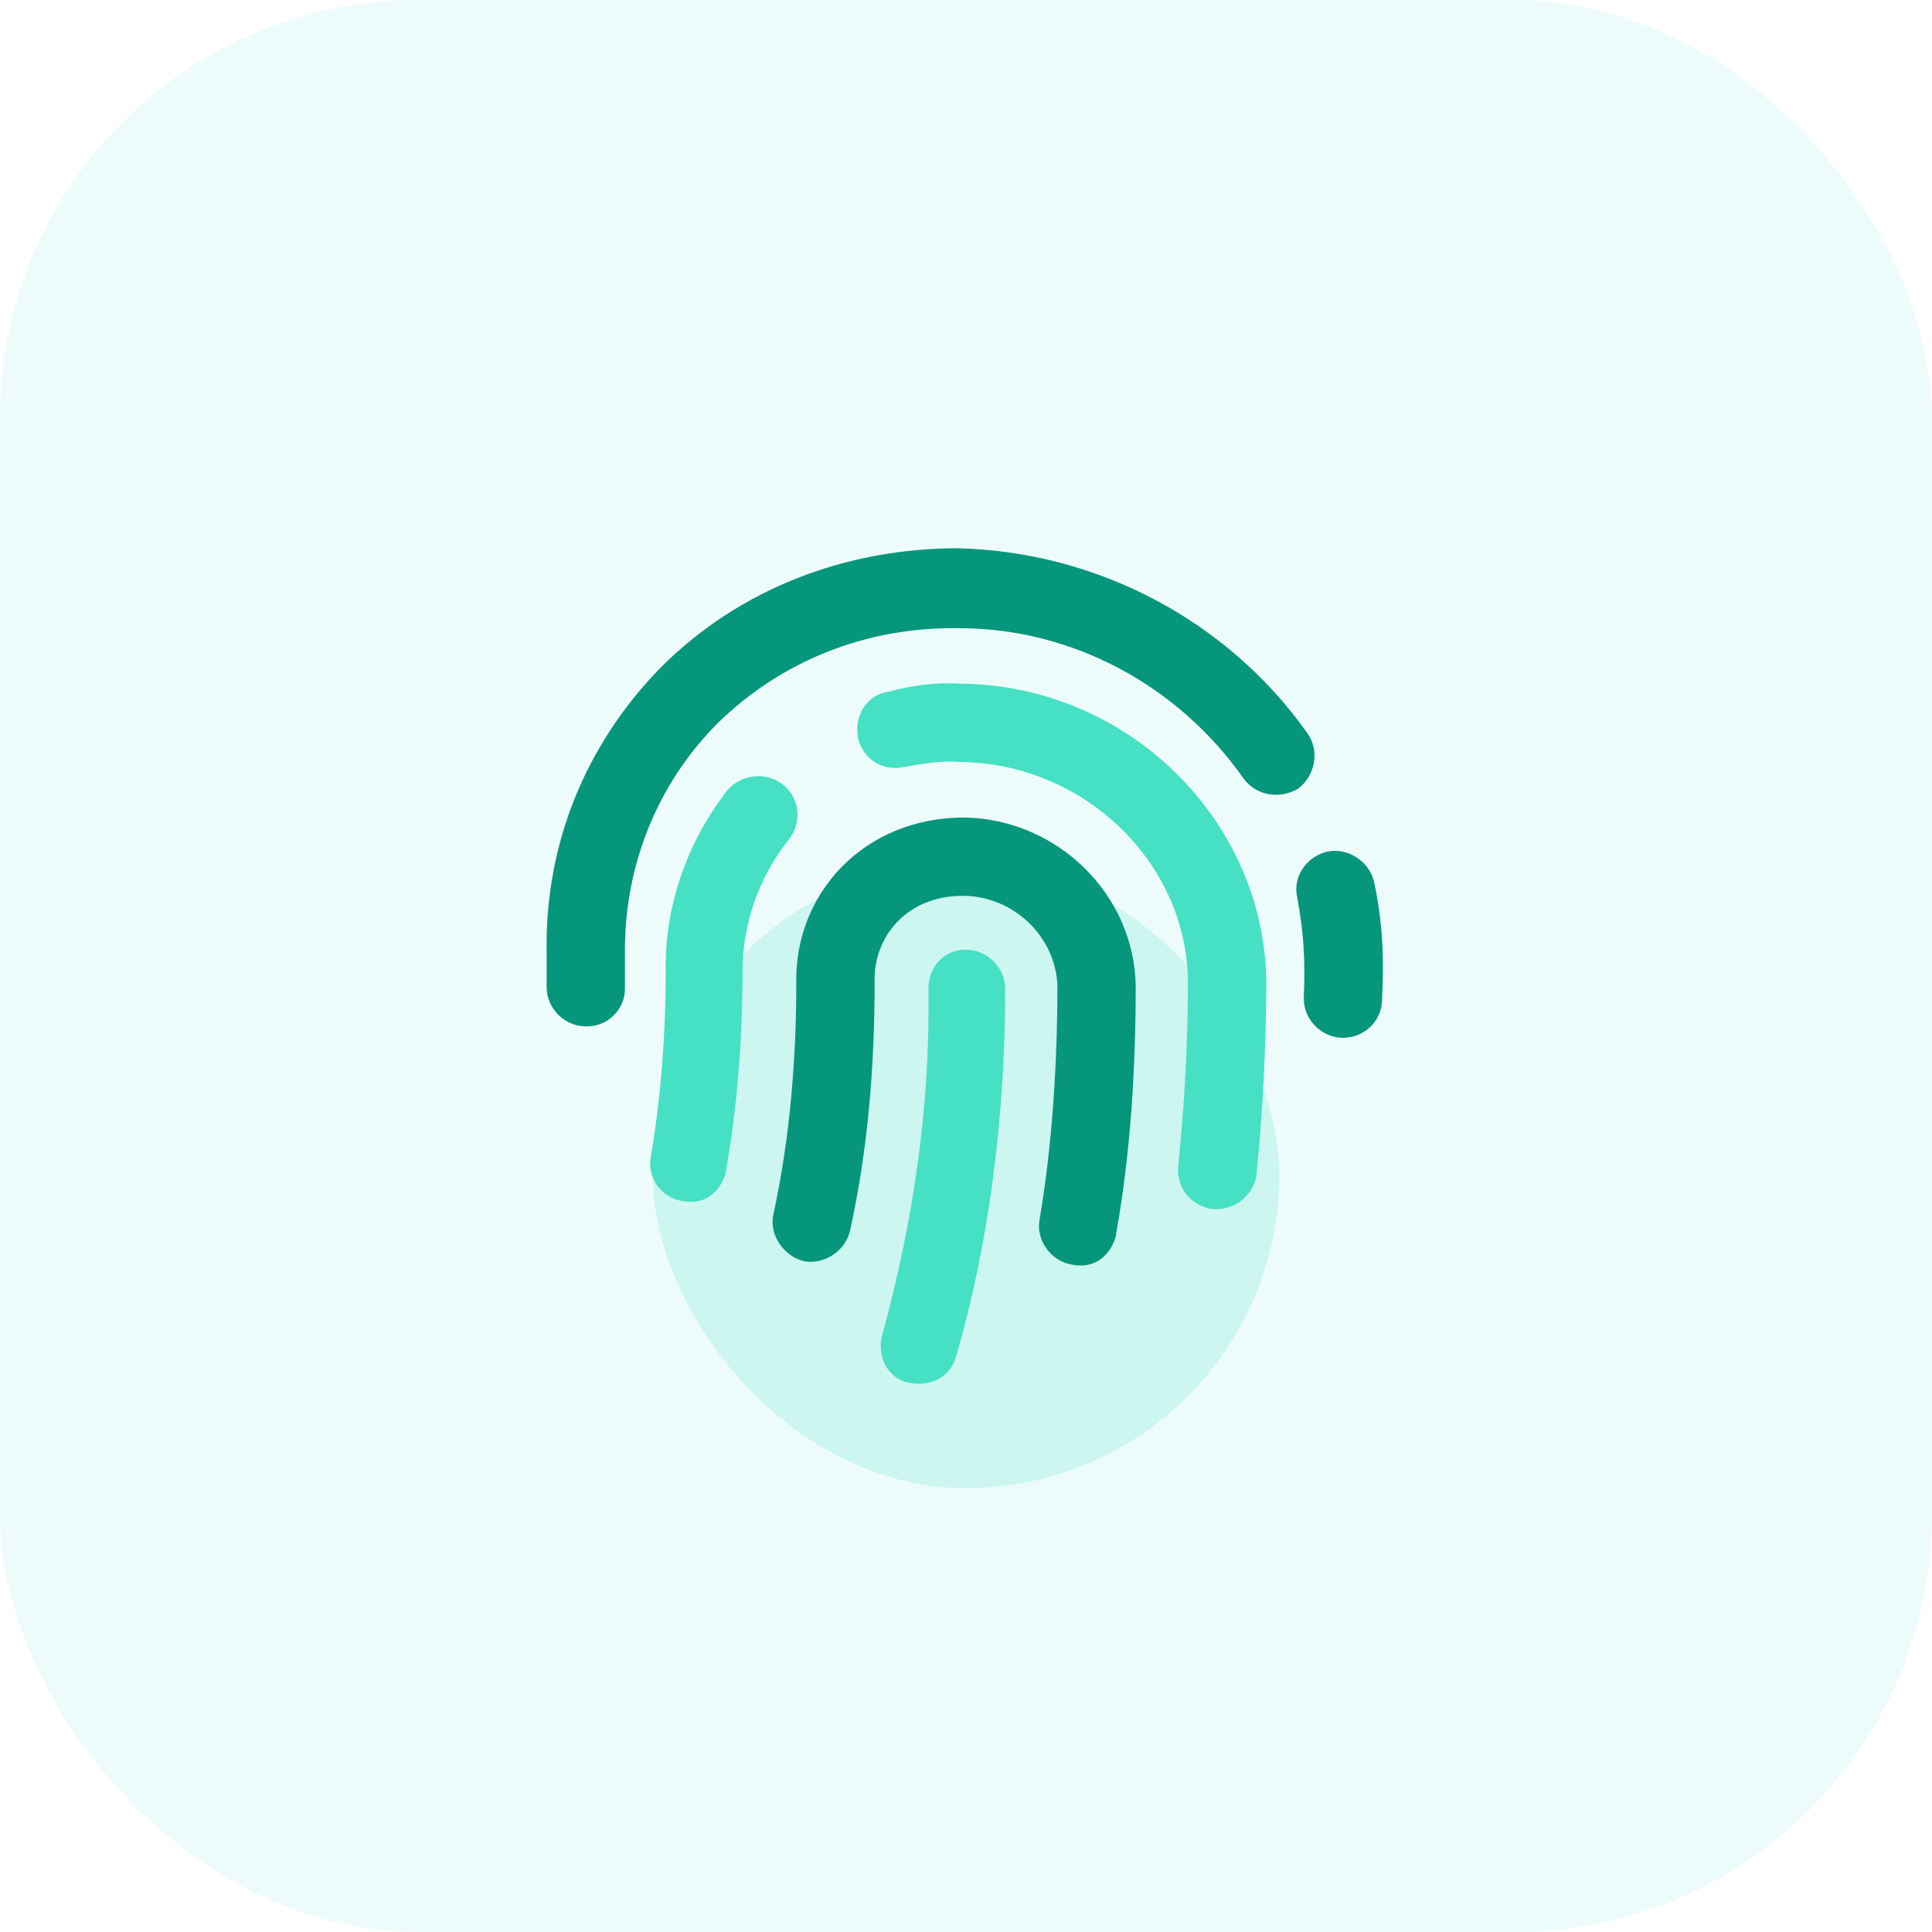 <svg width="74" height="74" viewBox="0 0 74 74" fill="none" xmlns="http://www.w3.org/2000/svg">
<rect width="74" height="74" rx="16" fill="#EDFCFA"/>
<g filter="url(#filter0_f_478_5112)">
<rect x="25" y="33" width="24" height="24" rx="12" fill="#46E0C4" fill-opacity="0.2"/>
</g>
<path d="M36.937 31.312C33.062 31.312 30.437 34.25 30.5 37.625C30.5 40.625 30.25 43.625 29.625 46.5C29.437 47.25 30 48.125 30.812 48.312C31.562 48.438 32.375 47.938 32.562 47.125C33.25 44 33.5 40.812 33.5 37.625C33.437 35.938 34.687 34.312 36.875 34.312C38.812 34.312 40.437 35.875 40.5 37.75C40.5 40.688 40.312 43.812 39.812 46.75C39.687 47.5 40.25 48.312 41.062 48.438C42.312 48.688 42.75 47.5 42.75 47.25C43.312 44.125 43.5 40.875 43.5 37.75C43.437 34.25 40.5 31.375 36.937 31.312ZM52.625 33.75C52.437 33 51.625 32.438 50.812 32.625C50.062 32.812 49.5 33.562 49.687 34.375C49.937 35.75 50 36.75 49.937 38.25C49.937 39.062 50.625 39.75 51.437 39.75C52.25 39.75 52.937 39.125 52.937 38.25C53 36.875 53 35.5 52.625 33.75ZM50.062 28.062C47 23.75 42 21.125 36.687 21C32.375 21 28.312 22.562 25.312 25.562C22.437 28.5 20.875 32.312 20.937 36.438V37.812C20.937 38.625 21.625 39.312 22.437 39.312C22.437 39.312 22.437 39.312 22.5 39.312C23.25 39.312 23.937 38.688 23.937 37.875V36.375C23.937 33.125 25.187 30 27.5 27.688C29.937 25.312 33.187 24 36.75 24.062C41.062 24.062 45.125 26.25 47.625 29.812C48.125 30.5 49.062 30.625 49.75 30.188C50.375 29.688 50.562 28.75 50.062 28.062Z" fill="#06967C"/>
<path d="M37 36.375C36.125 36.375 35.562 37.062 35.562 37.875C35.625 42.375 35 46.688 33.812 51.062C33.562 51.75 33.875 53 35.187 53C35.875 53 36.437 52.625 36.625 51.938C37.5 48.938 38.5 44.125 38.5 37.875C38.5 37.062 37.812 36.375 37 36.375ZM30 30.062C29.375 29.562 28.437 29.625 27.875 30.25C26.312 32.25 25.437 34.75 25.5 37.25C25.5 39.625 25.312 42 24.937 44.25C24.75 45.062 25.312 45.875 26.125 46C27.375 46.25 27.812 45.062 27.812 44.812C28.25 42.312 28.437 39.75 28.437 37.25C28.437 35.375 29.062 33.625 30.187 32.188C30.75 31.5 30.625 30.562 30 30.062ZM36.812 26.188C35.875 26.125 34.937 26.25 34 26.5C33.187 26.625 32.687 27.438 32.875 28.312C33.062 29.062 33.812 29.562 34.625 29.375C35.375 29.25 36.062 29.125 36.812 29.188C41.5 29.25 45.437 33 45.5 37.562C45.5 39.938 45.375 42.25 45.125 44.688C45.062 45.5 45.625 46.188 46.437 46.312C47.5 46.375 48.062 45.562 48.125 45C48.375 42.5 48.5 40 48.5 37.5C48.375 31.375 43.187 26.25 36.812 26.188Z" fill="#46E0C4"/>
<defs>
<filter id="filter0_f_478_5112" x="10" y="18" width="54" height="54" filterUnits="userSpaceOnUse" color-interpolation-filters="sRGB">
<feFlood flood-opacity="0" result="BackgroundImageFix"/>
<feBlend mode="normal" in="SourceGraphic" in2="BackgroundImageFix" result="shape"/>
<feGaussianBlur stdDeviation="7.5" result="effect1_foregroundBlur_478_5112"/>
</filter>
</defs>
</svg>
